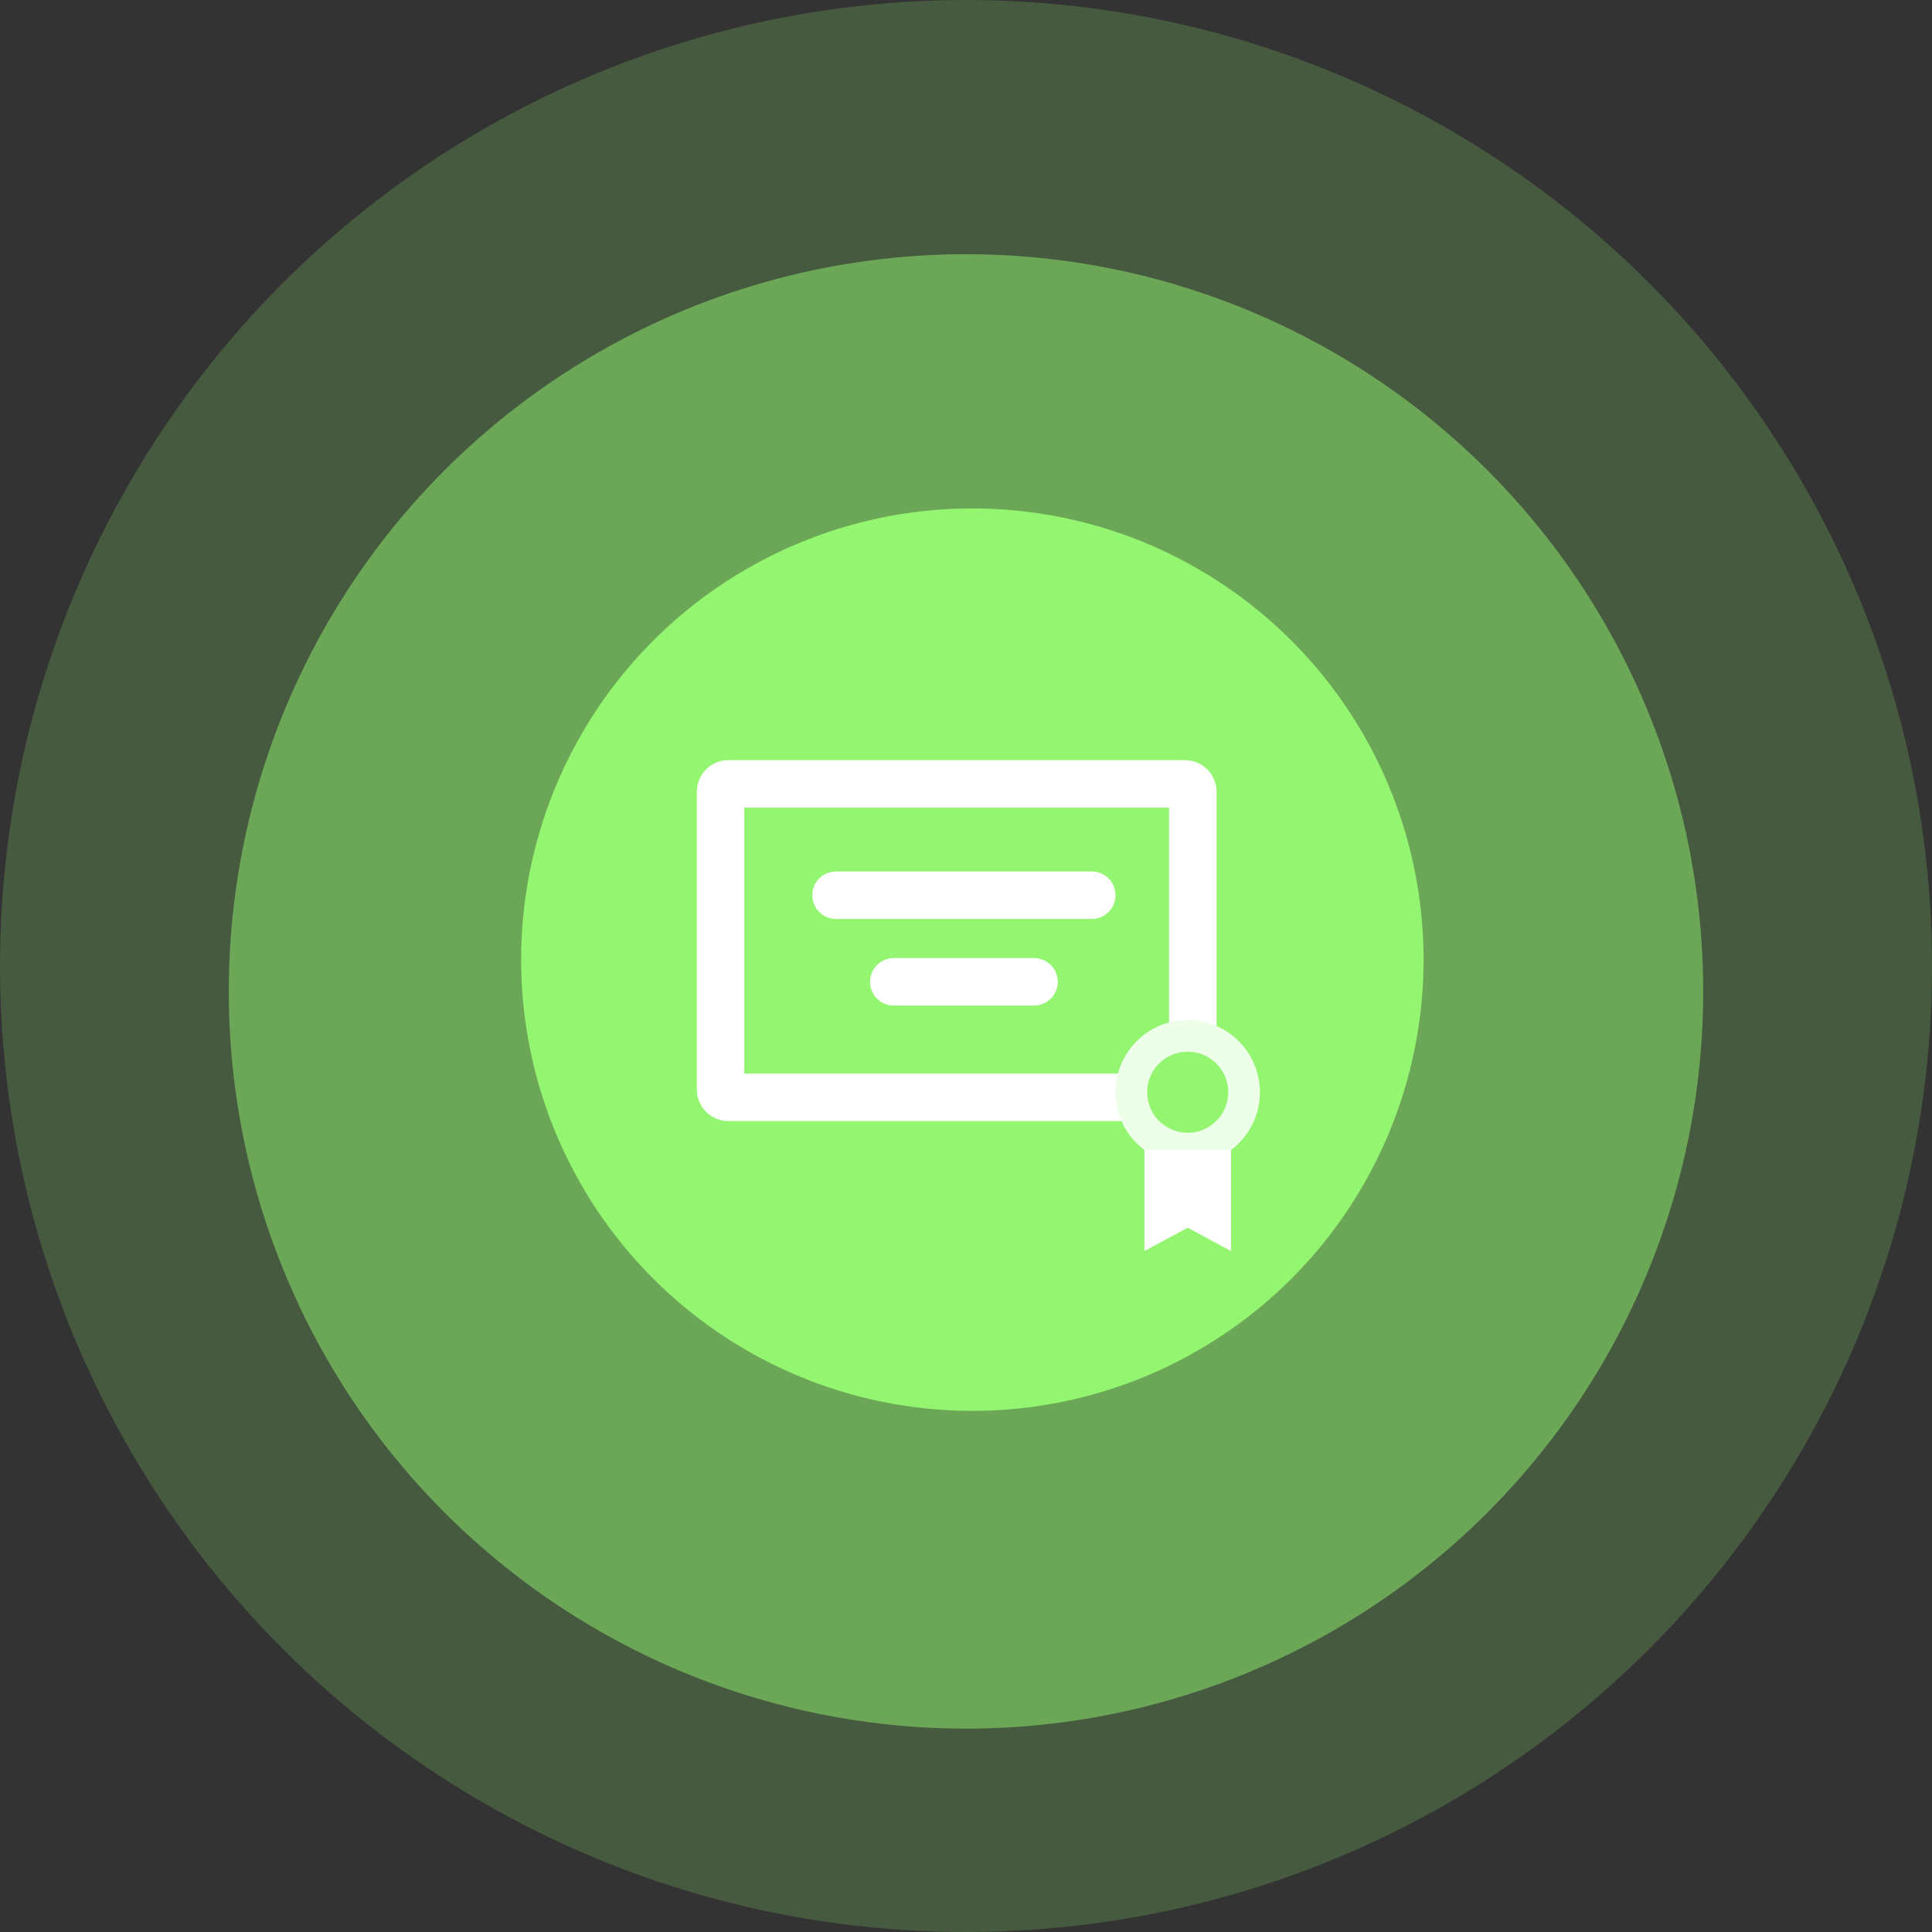 <svg width="122" height="122" viewBox="0 0 122 122" fill="none" xmlns="http://www.w3.org/2000/svg">
<rect x="0" y="0" width="122" height="122" fill="#333333" stroke="none"/>
<circle cx="61" cy="61" r="61" fill="#93F570" fill-opacity="0.2"/>
<circle cx="61" cy="62.605" r="46.553" fill="#93F570" fill-opacity="0.5"/>
<circle cx="61.401" cy="60.599" r="28.493" fill="#93F570"/>
<path d="M45.5 50C45.5 49.724 45.724 49.5 46 49.5H74.823C75.1 49.5 75.323 49.724 75.323 50V68.794C75.323 69.07 75.1 69.294 74.823 69.294H46C45.724 69.294 45.5 69.07 45.5 68.794V50Z" stroke="white" stroke-width="3" stroke-linecap="round"/>
<line x1="52.794" y1="56.529" x2="68.941" y2="56.529" stroke="white" stroke-width="3" stroke-linecap="round"/>
<line x1="56.441" y1="62" x2="65.294" y2="62" stroke="white" stroke-width="3" stroke-linecap="round"/>
<circle cx="75" cy="68.971" r="3.559" fill="#93F570" stroke="#EEFFE9" stroke-width="2"/>
<path d="M72.265 72.618H77.735V79L75 77.527L72.265 79V72.618Z" fill="white"/>
</svg>
